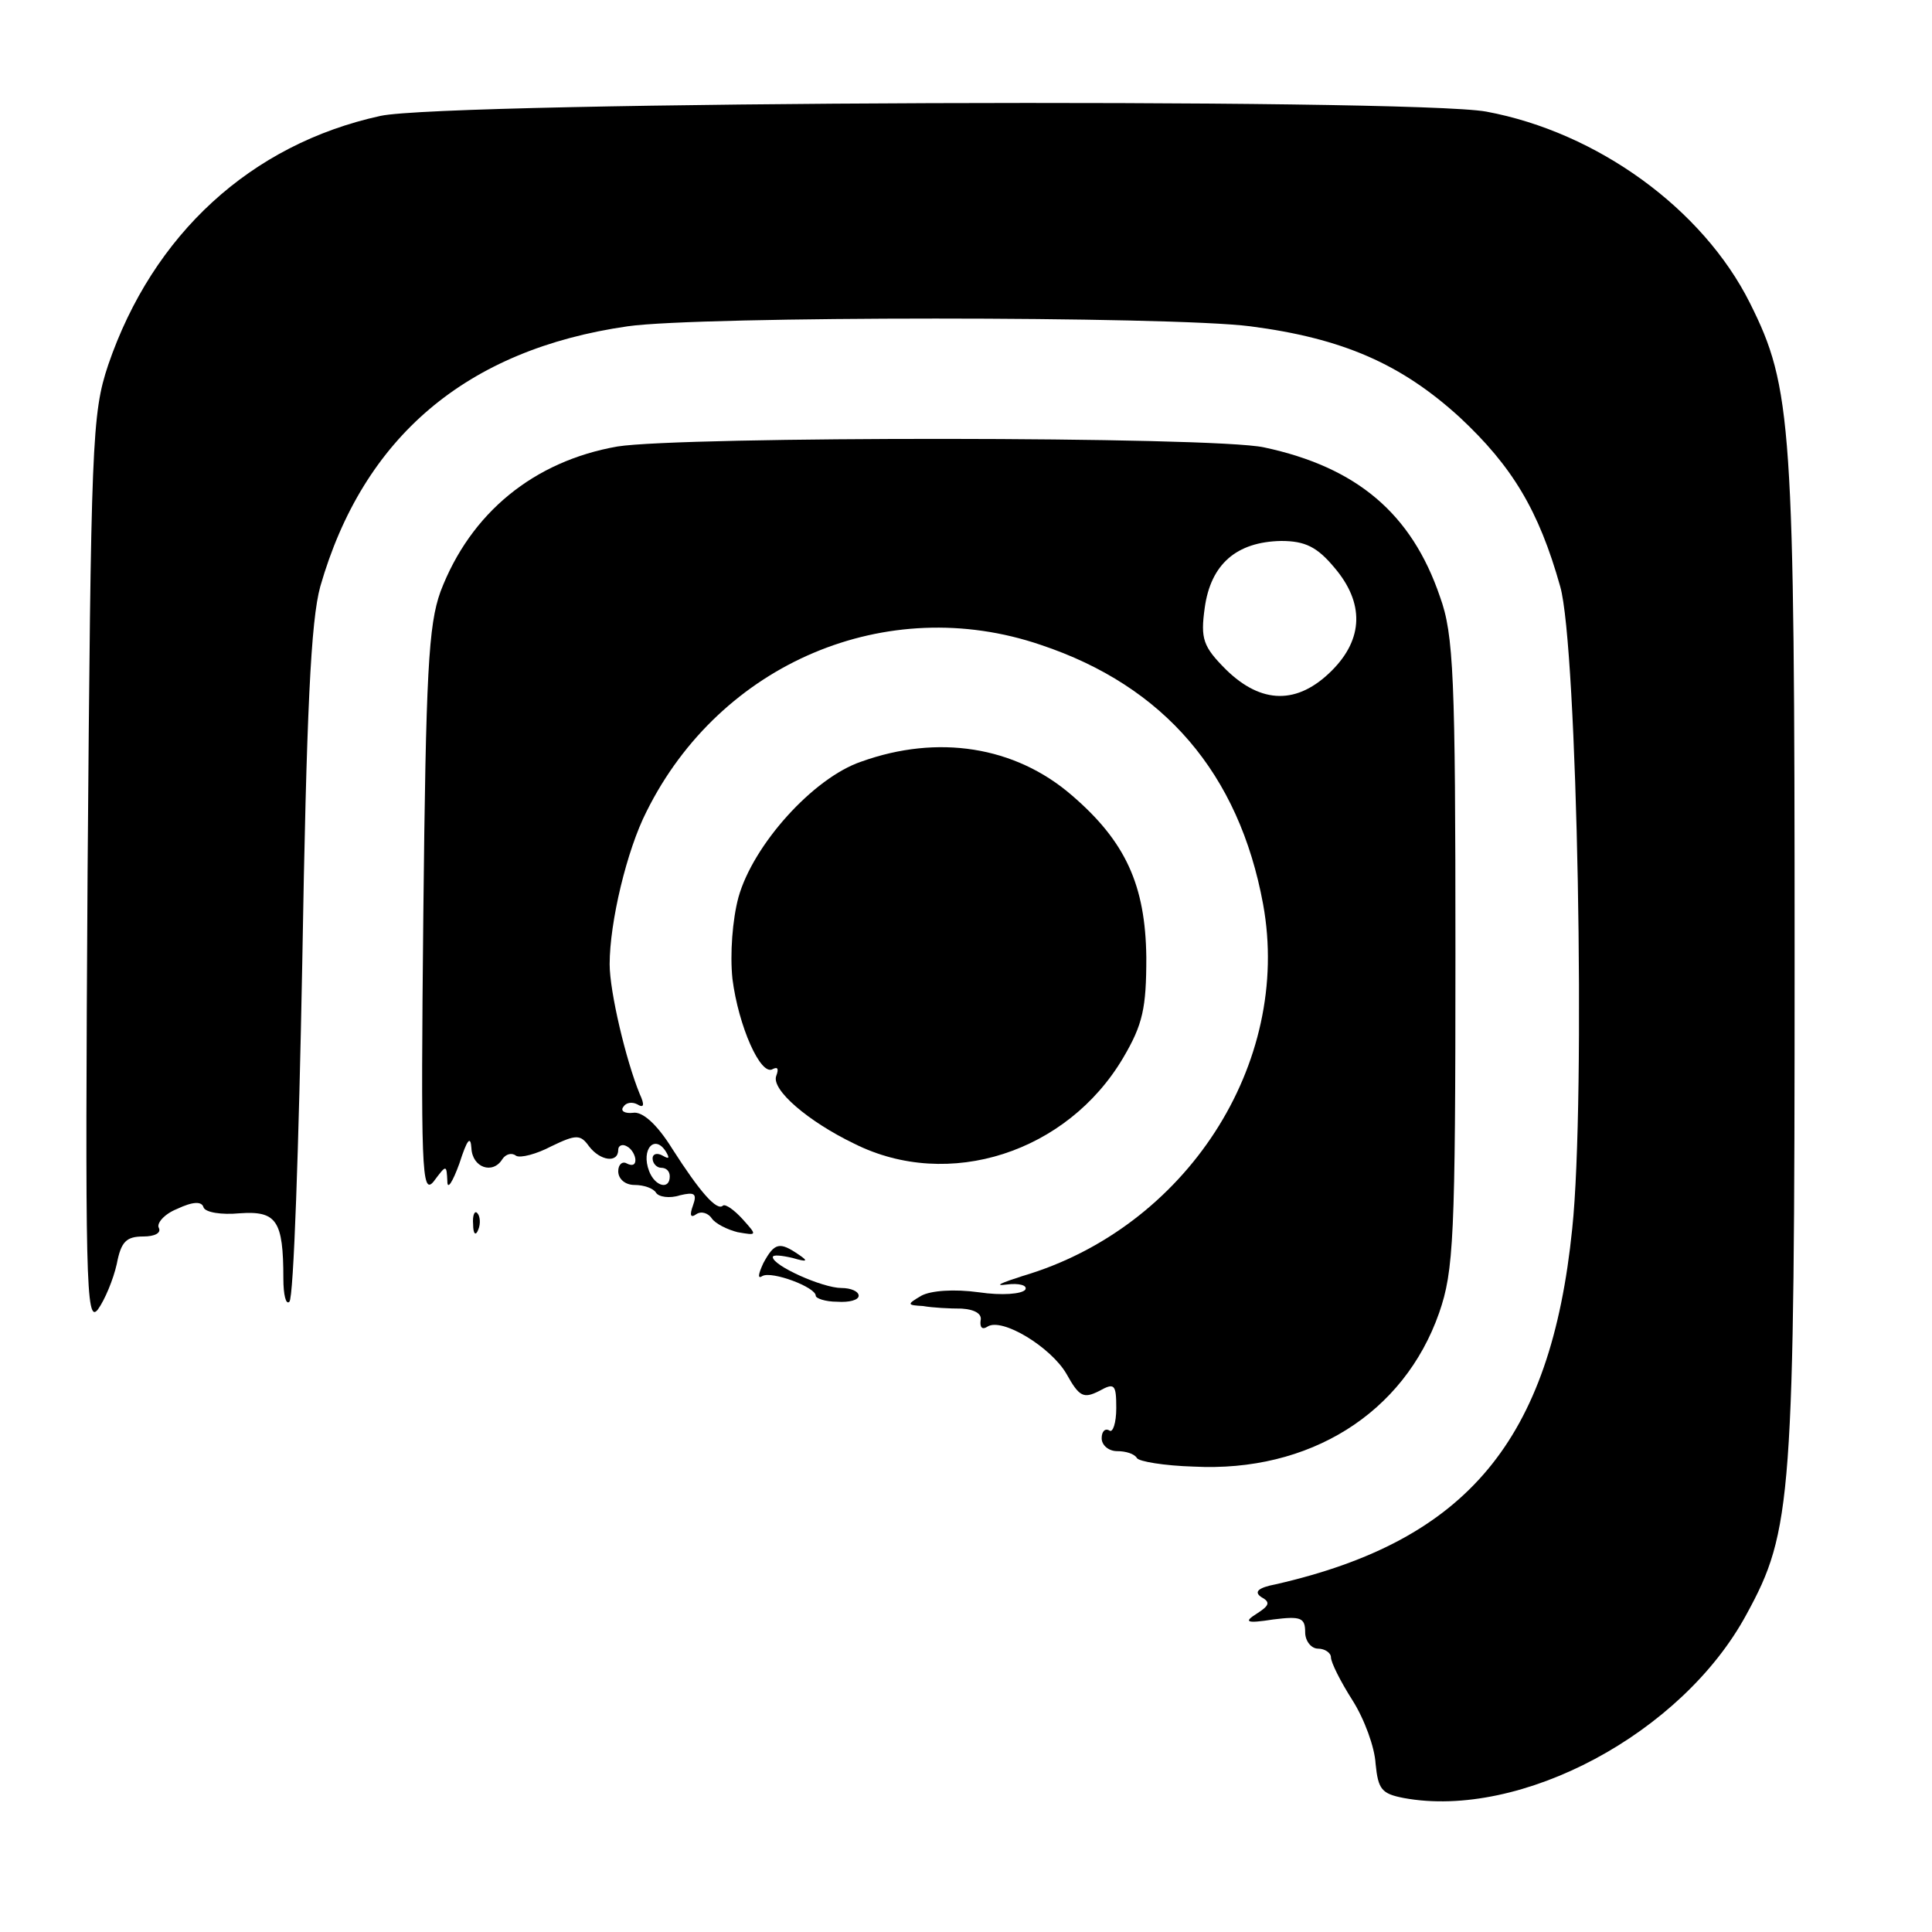 <?xml version="1.0" standalone="no"?>
<!DOCTYPE svg PUBLIC "-//W3C//DTD SVG 20010904//EN"
 "http://www.w3.org/TR/2001/REC-SVG-20010904/DTD/svg10.dtd">
<svg version="1.0" xmlns="http://www.w3.org/2000/svg"
 width="225pt" height="225pt" viewBox="0 0 225 225"
 preserveAspectRatio="xMidYMid meet">

<g transform="translate(0,225) scale(0.1,-0.1)"
fill="#000000" stroke="none">
<path d="M443 2115 c-151 -33 -265 -138 -317 -290 -19 -57 -20 -89 -24 -590
-3 -477 -2 -528 12 -510 8 11 18 35 22 53 5 26 11 32 31 32 13 0 21 4 18 10
-3 5 6 16 21 22 19 9 29 9 31 2 2 -6 21 -9 42 -7 43 3 51 -8 51 -76 0 -19 3
-31 7 -27 5 4 11 182 15 394 5 295 10 399 21 439 50 174 170 276 358 303 83
12 632 12 725 0 108 -14 176 -44 244 -106 61 -57 92 -108 117 -197 20 -69 30
-597 14 -748 -25 -246 -122 -363 -345 -414 -21 -4 -26 -9 -17 -15 11 -6 9 -10
-5 -19 -16 -10 -13 -12 19 -7 32 4 37 2 37 -15 0 -10 7 -19 15 -19 8 0 15 -5
15 -10 0 -6 11 -28 25 -50 14 -22 26 -55 27 -74 3 -30 7 -35 33 -40 136 -25
324 75 399 214 53 97 56 133 56 765 0 622 -3 664 -52 762 -55 110 -178 199
-307 223 -87 16 -1211 12 -1288 -5z"/>
<path d="M719 1730 c-97 -17 -171 -77 -206 -169 -14 -39 -17 -93 -20 -376 -3
-296 -2 -328 12 -311 15 20 15 20 16 0 0 -10 6 -1 14 21 9 28 13 33 14 18 1
-23 25 -31 36 -13 4 6 11 8 16 4 5 -3 24 2 41 11 29 14 34 14 44 0 13 -17 34
-20 34 -4 0 5 5 7 10 4 6 -3 10 -11 10 -16 0 -6 -4 -7 -10 -4 -5 3 -10 -1 -10
-9 0 -9 8 -16 19 -16 11 0 22 -4 25 -9 3 -5 16 -7 28 -3 17 4 20 2 15 -12 -4
-11 -3 -15 4 -10 6 4 14 1 18 -5 4 -6 18 -13 30 -16 23 -4 23 -4 6 15 -10 11
-20 18 -23 16 -7 -7 -27 16 -59 66 -18 29 -35 44 -46 42 -9 -1 -15 2 -11 7 3
5 10 6 16 3 8 -5 9 -1 3 12 -16 39 -35 119 -35 151 0 49 20 133 43 178 86 173
280 255 459 194 144 -48 231 -150 259 -302 34 -186 -90 -377 -280 -433 -25 -8
-34 -12 -19 -10 15 2 25 -1 22 -6 -4 -5 -27 -7 -54 -3 -29 4 -56 2 -67 -4 -17
-10 -17 -11 2 -12 11 -2 31 -3 45 -3 15 -1 24 -6 22 -14 -1 -8 2 -11 8 -7 17
11 74 -24 92 -55 15 -27 20 -29 38 -20 18 10 20 8 20 -20 0 -17 -4 -29 -8 -26
-5 3 -9 -1 -9 -9 0 -8 8 -15 18 -15 10 0 20 -3 23 -8 2 -4 32 -9 66 -10 135
-7 245 62 286 179 17 49 19 87 19 419 0 322 -2 371 -18 415 -33 97 -97 151
-205 174 -60 13 -678 13 -753 1z m835 -141 c35 -41 34 -83 -3 -120 -40 -40
-82 -39 -123 1 -27 27 -30 36 -25 72 7 51 37 77 89 78 28 0 42 -7 62 -31z
m-778 -681 c4 -7 3 -8 -4 -4 -7 4 -12 2 -12 -3 0 -6 5 -11 10 -11 6 0 10 -4
10 -10 0 -16 -17 -12 -24 6 -10 26 7 44 20 22z"/>
<path d="M1003 1363 c-56 -19 -126 -97 -143 -158 -7 -26 -10 -66 -7 -95 7 -55
33 -114 47 -105 6 3 7 0 4 -8 -6 -16 37 -53 91 -79 110 -55 248 -10 313 100
23 39 27 58 27 117 -1 84 -24 135 -87 189 -66 57 -156 71 -245 39z"/>
<path d="M551 824 c0 -11 3 -14 6 -6 3 7 2 16 -1 19 -3 4 -6 -2 -5 -13z"/>
<path d="M889 779 c-6 -13 -7 -19 -1 -15 11 6 62 -13 62 -23 0 -3 11 -7 25 -7
14 -1 25 2 25 7 0 5 -9 9 -20 9 -22 0 -80 26 -80 36 0 3 10 2 23 -1 17 -5 19
-4 7 4 -22 15 -28 14 -41 -10z"/>
</g>
</svg>
